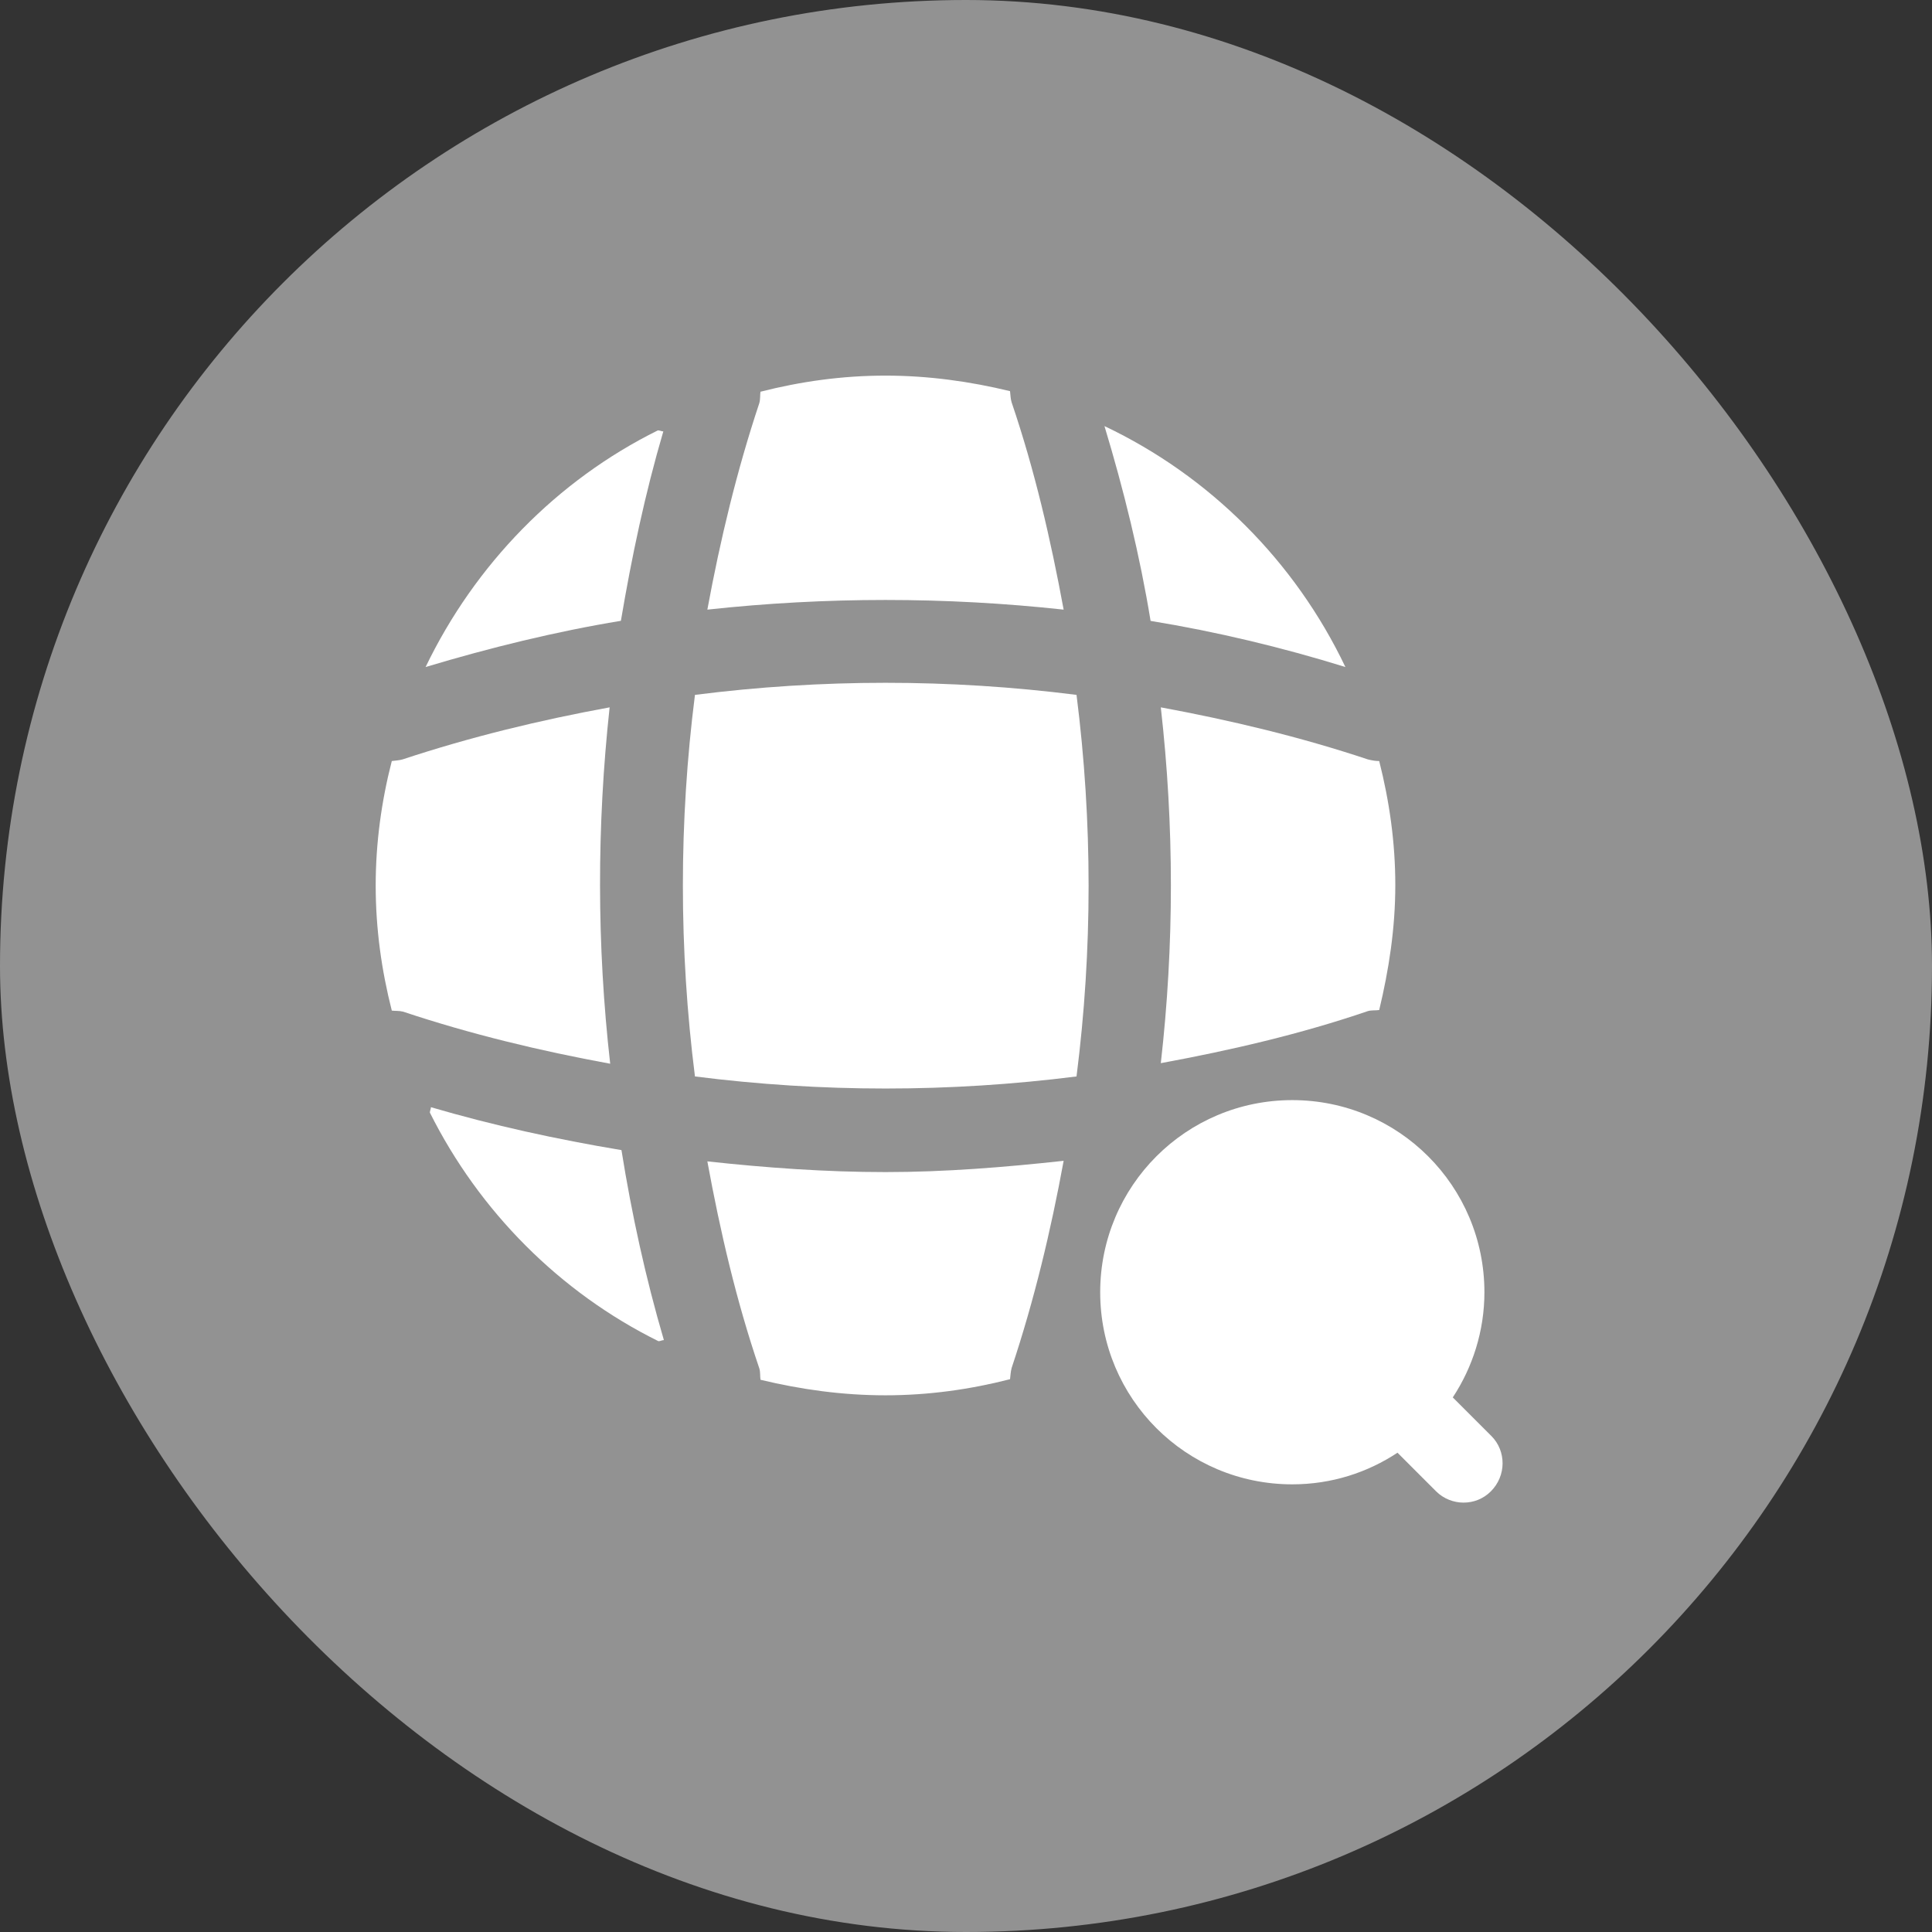 <svg width="24" height="24" viewBox="0 0 24 24" fill="none" xmlns="http://www.w3.org/2000/svg">
<rect x="0" y="0" width="24" height="24" fill="#333333" stroke="none"/>
<rect width="24" height="24" rx="12" fill="#929292"/>
<g clip-path="url(#clip0_969_2805)">
<path d="M18.527 17.839L18.047 17.359C18.293 16.986 18.44 16.533 18.44 16.053C18.44 14.733 17.373 13.666 16.053 13.666C14.733 13.666 13.667 14.733 13.667 16.053C13.667 17.373 14.733 18.439 16.053 18.439C16.54 18.439 16.987 18.293 17.36 18.046L17.84 18.526C17.933 18.619 18.06 18.666 18.18 18.666C18.307 18.666 18.427 18.619 18.52 18.526C18.713 18.333 18.713 18.026 18.527 17.839Z" fill="white"/>
<path d="M5.353 13.754C5.353 13.774 5.34 13.801 5.34 13.821C5.953 15.047 6.953 16.054 8.18 16.661C8.2 16.661 8.227 16.647 8.247 16.647C8.02 15.874 7.847 15.081 7.72 14.287C6.92 14.154 6.127 13.981 5.353 13.754Z" fill="white"/>
<path d="M16.713 8.286C16.087 6.973 15.027 5.913 13.72 5.293C13.96 6.086 14.16 6.9 14.293 7.713C15.107 7.846 15.92 8.04 16.713 8.286Z" fill="white"/>
<path d="M5.287 8.286C6.087 8.046 6.9 7.846 7.713 7.712C7.847 6.919 8.013 6.132 8.24 5.359C8.22 5.359 8.193 5.346 8.173 5.346C6.92 5.966 5.9 7.012 5.287 8.286Z" fill="white"/>
<path d="M13.213 7.573C13.053 6.706 12.853 5.839 12.567 4.999C12.553 4.953 12.553 4.913 12.547 4.859C12.053 4.739 11.533 4.666 11 4.666C10.46 4.666 9.947 4.739 9.447 4.866C9.44 4.913 9.447 4.953 9.433 5.006C9.153 5.846 8.947 6.706 8.787 7.573C10.26 7.413 11.74 7.413 13.213 7.573Z" fill="white"/>
<path d="M7.573 8.787C6.7 8.947 5.847 9.154 5 9.434C4.953 9.447 4.913 9.447 4.867 9.454C4.74 9.947 4.667 10.467 4.667 11C4.667 11.54 4.74 12.054 4.867 12.554C4.913 12.56 4.953 12.554 5.007 12.567C5.847 12.847 6.707 13.054 7.58 13.214C7.413 11.74 7.413 10.26 7.573 8.787Z" fill="white"/>
<path d="M17.133 9.454C17.087 9.454 17.047 9.447 16.993 9.434C16.153 9.154 15.287 8.947 14.42 8.787C14.587 10.26 14.587 11.74 14.42 13.207C15.287 13.047 16.153 12.847 16.993 12.56C17.04 12.547 17.08 12.554 17.133 12.547C17.253 12.047 17.333 11.534 17.333 10.994C17.333 10.467 17.26 9.954 17.133 9.454Z" fill="white"/>
<path d="M8.787 14.427C8.947 15.3 9.147 16.16 9.433 17C9.447 17.047 9.44 17.087 9.447 17.14C9.947 17.26 10.46 17.333 11 17.333C11.533 17.333 12.053 17.26 12.547 17.133C12.553 17.087 12.553 17.047 12.567 16.993C12.847 16.153 13.053 15.293 13.213 14.42C12.48 14.5 11.74 14.56 11 14.56C10.26 14.56 9.52 14.507 8.787 14.427Z" fill="white"/>
<path d="M8.633 8.632C8.433 10.206 8.433 11.792 8.633 13.372C10.207 13.572 11.793 13.572 13.373 13.372C13.573 11.799 13.573 10.212 13.373 8.632C11.793 8.432 10.207 8.432 8.633 8.632Z" fill="white"/>
</g>
<defs>
<clipPath id="clip0_969_2805">
<rect width="16" height="16" fill="white" transform="translate(4 4)"/>
</clipPath>
</defs>
</svg>
